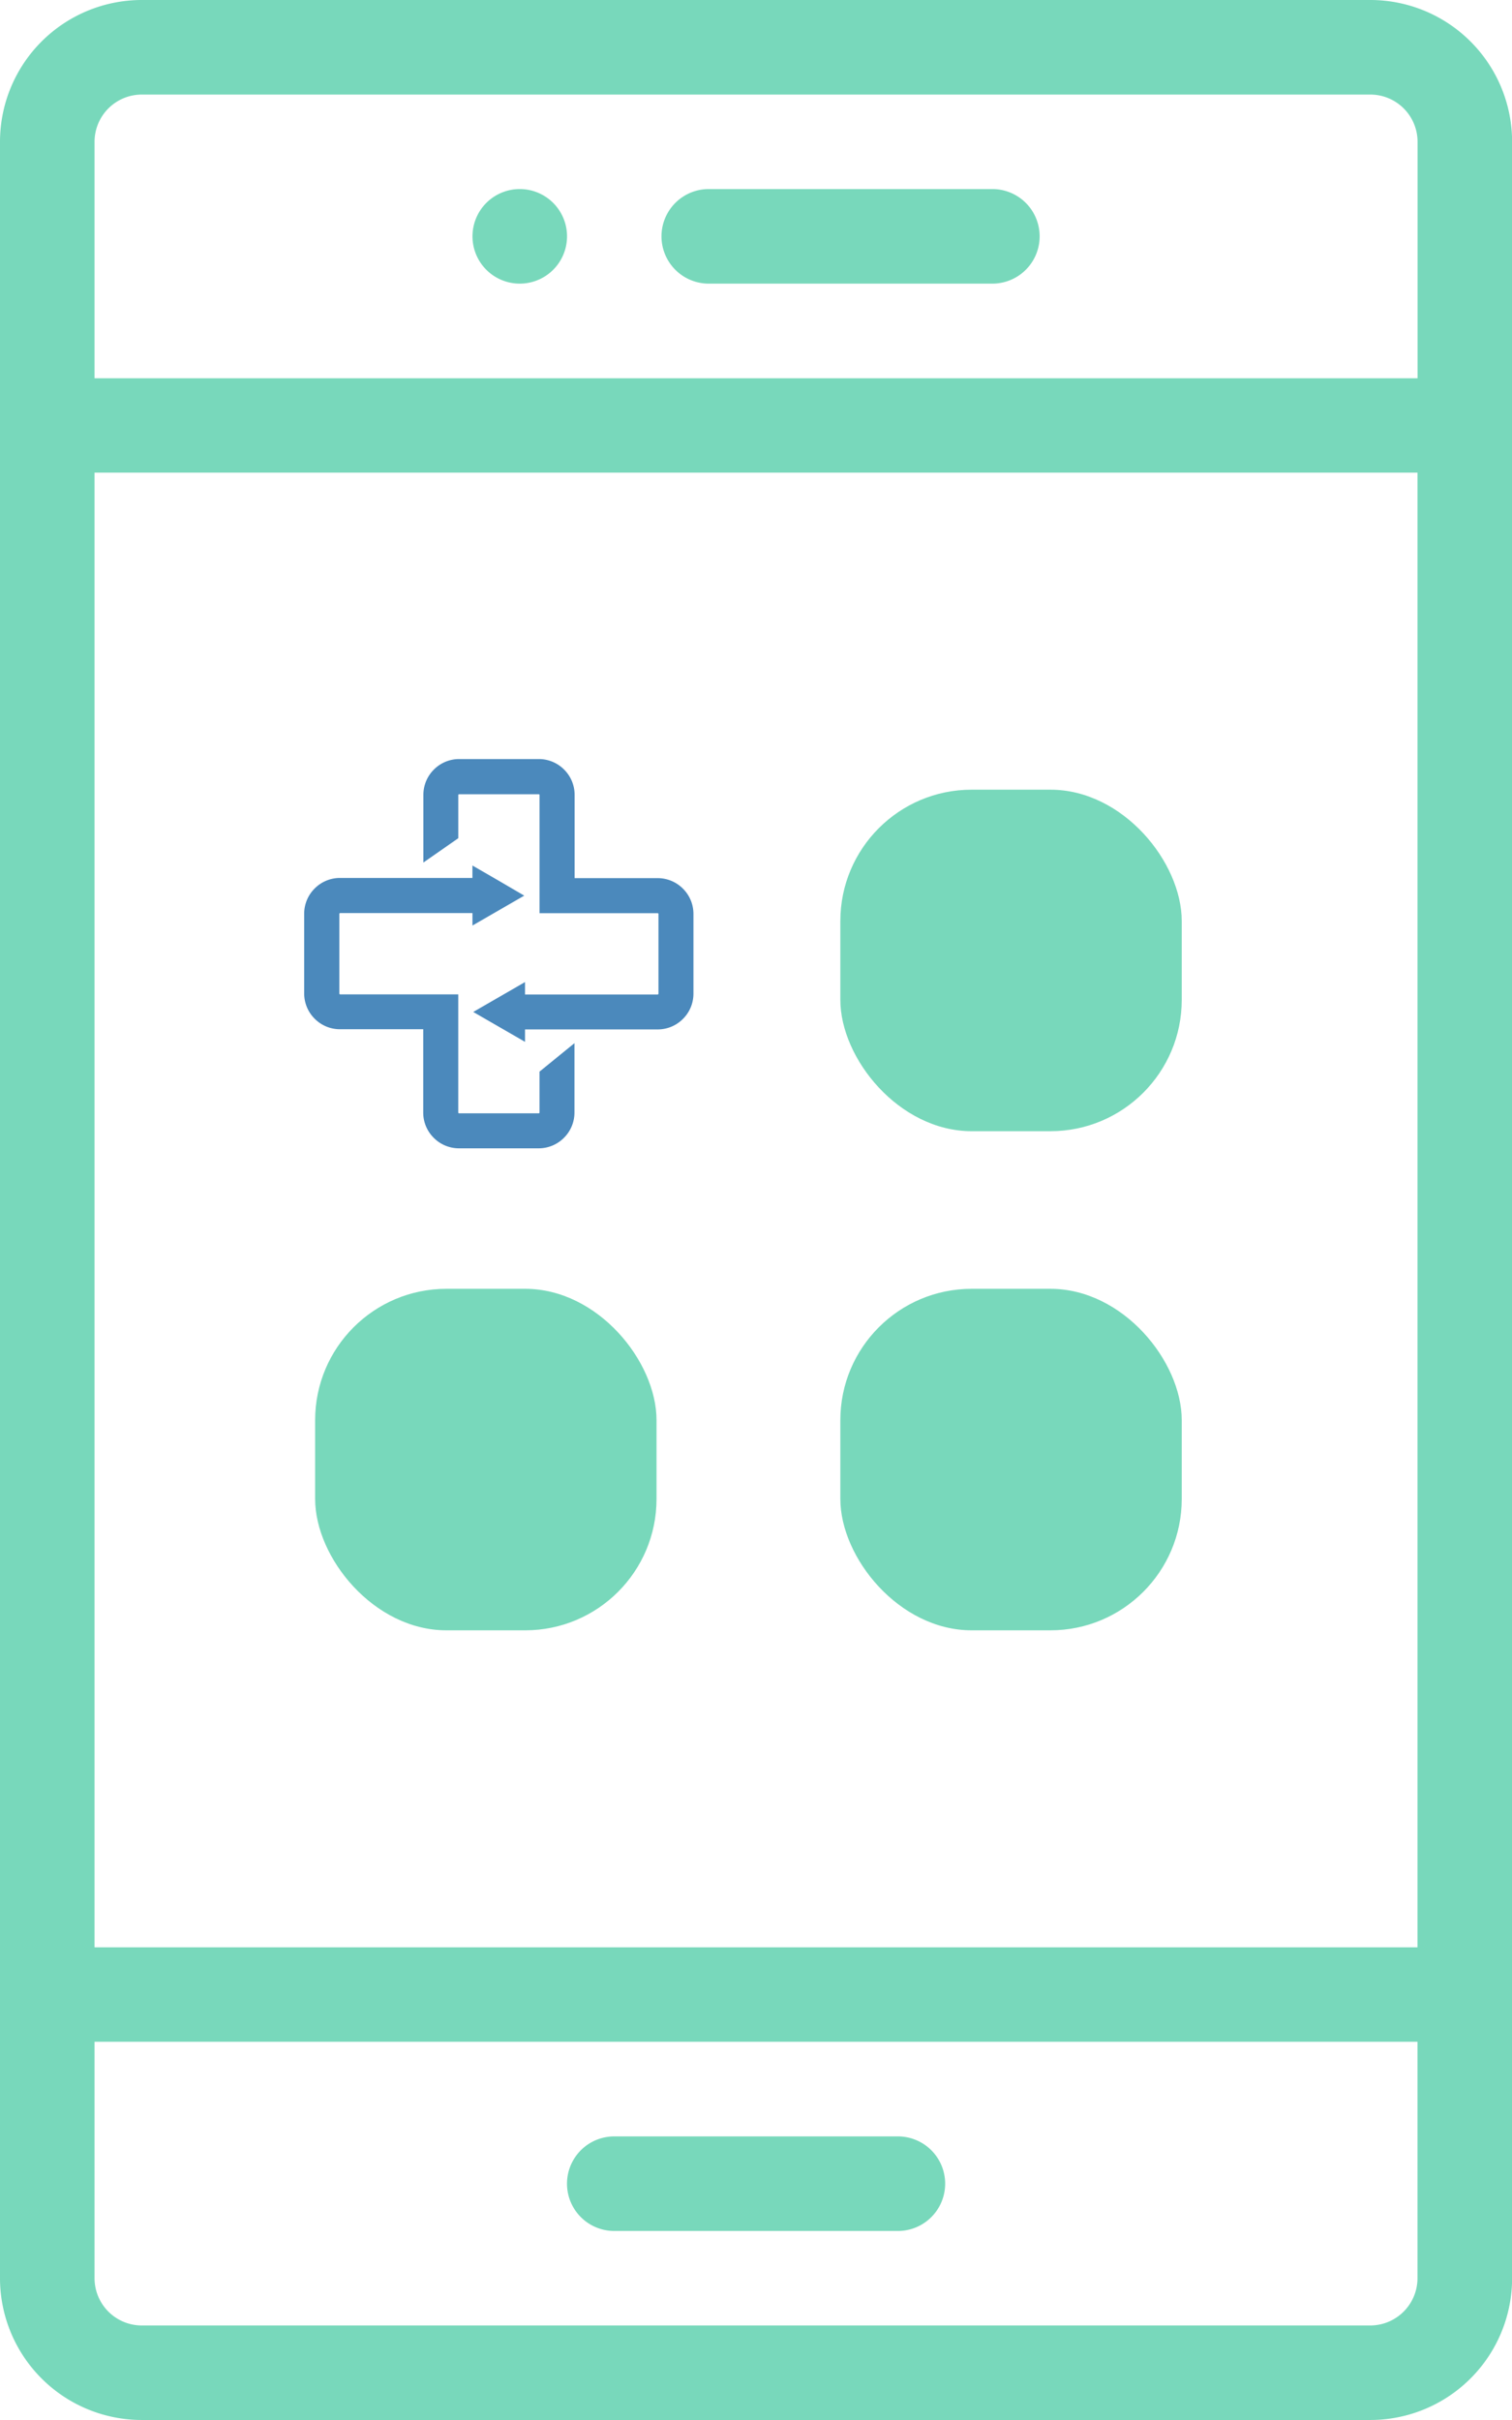 <svg id="and-step-3" xmlns="http://www.w3.org/2000/svg" width="57.576" height="92.121" viewBox="0 0 57.576 92.121">
  <path id="Path_1090" data-name="Path 1090" d="M101.8,43.6a1.8,1.8,0,1,0-1.8-1.8A1.8,1.8,0,0,0,101.8,43.6Zm0,0" transform="translate(-82.008 -32.803)" fill="#78d8bb"/>
  <path id="Path_1091" data-name="Path 1091" d="M5.4,92.121h46.78a5.4,5.4,0,0,0,5.4-5.4V5.4a5.4,5.4,0,0,0-5.4-5.4H5.4A5.4,5.4,0,0,0,0,5.4V86.723A5.4,5.4,0,0,0,5.4,92.121ZM53.977,74.129H3.6V17.992H53.977Zm-1.8,14.394H5.4a1.8,1.8,0,0,1-1.8-1.8v-9H53.977v9A1.8,1.8,0,0,1,52.178,88.523ZM5.4,3.6h46.78a1.8,1.8,0,0,1,1.8,1.8v9H3.6v-9A1.8,1.8,0,0,1,5.4,3.6Zm0,0" fill="#78d8bb"/>
  <path id="Path_1092" data-name="Path 1092" d="M132.595,452H121.8a1.8,1.8,0,1,0,0,3.6h10.8a1.8,1.8,0,1,0,0-3.6Zm0,0" transform="translate(-98.409 -370.674)" fill="#78d8bb"/>
  <path id="Path_1093" data-name="Path 1093" d="M141.8,43.6h10.8a1.8,1.8,0,0,0,0-3.6H141.8a1.8,1.8,0,1,0,0,3.6Zm0,0" transform="translate(-114.811 -32.803)" fill="#78d8bb"/>
  <g id="Group_443" data-name="Group 443" transform="translate(11.591 28.897)">
    <path id="Path_81" data-name="Path 81" d="M152.373-39.081l-.986.569-.986.569v-.474h-5.041a.028.028,0,0,0-.019.009.028.028,0,0,0-.009.019v3.039a.029.029,0,0,0,.009.019.028.028,0,0,0,.019.009h4.5v4.5a.028.028,0,0,0,.009.019.029.029,0,0,0,.019.009h3.039a.027.027,0,0,0,.019-.009.028.028,0,0,0,.009-.019v-1.56l1.33-1.083v2.643a1.354,1.354,0,0,1-.4.96,1.355,1.355,0,0,1-.96.4h-3.039a1.355,1.355,0,0,1-.96-.4,1.354,1.354,0,0,1-.4-.96v-3.173h-3.173a1.355,1.355,0,0,1-.96-.4,1.355,1.355,0,0,1-.4-.96v-3.039a1.354,1.354,0,0,1,.4-.96,1.355,1.355,0,0,1,.96-.4H150.4v-.473l.986.569Z" transform="translate(-144.001 44.278)" fill="#4b89bc" fill-rule="evenodd"/>
    <path id="Path_82" data-name="Path 82" d="M168.676-58.381V-60.96a1.355,1.355,0,0,1,.4-.96,1.354,1.354,0,0,1,.96-.4h3.039a1.354,1.354,0,0,1,.96.4,1.355,1.355,0,0,1,.4.96v3.173H177.6a1.354,1.354,0,0,1,.96.4,1.354,1.354,0,0,1,.4.96v3.039a1.354,1.354,0,0,1-.4.96,1.354,1.354,0,0,1-.96.4h-5.053v.473l-.986-.569-.986-.569.986-.569.986-.569v.473H177.6a.028.028,0,0,0,.019-.009.028.028,0,0,0,.009-.019v-3.039a.028.028,0,0,0-.009-.019.028.028,0,0,0-.019-.009h-4.5v-4.5a.028.028,0,0,0-.009-.019.027.027,0,0,0-.019-.009h-3.039a.028.028,0,0,0-.019.009.029.029,0,0,0-.009.019v1.646Z" transform="translate(-164.145 62.318)" fill="#4b89bc" fill-rule="evenodd"/>
  </g>
  <rect id="Rectangle_201" data-name="Rectangle 201" width="13" height="13" rx="5" transform="translate(32 30.061)" fill="#78d8bb"/>
  <rect id="Rectangle_202" data-name="Rectangle 202" width="13" height="13" rx="5" transform="translate(32 49.061)" fill="#78d8bb"/>
  <rect id="Rectangle_203" data-name="Rectangle 203" width="13" height="13" rx="5" transform="translate(12 49.061)" fill="#78d8bb"/>
</svg>
